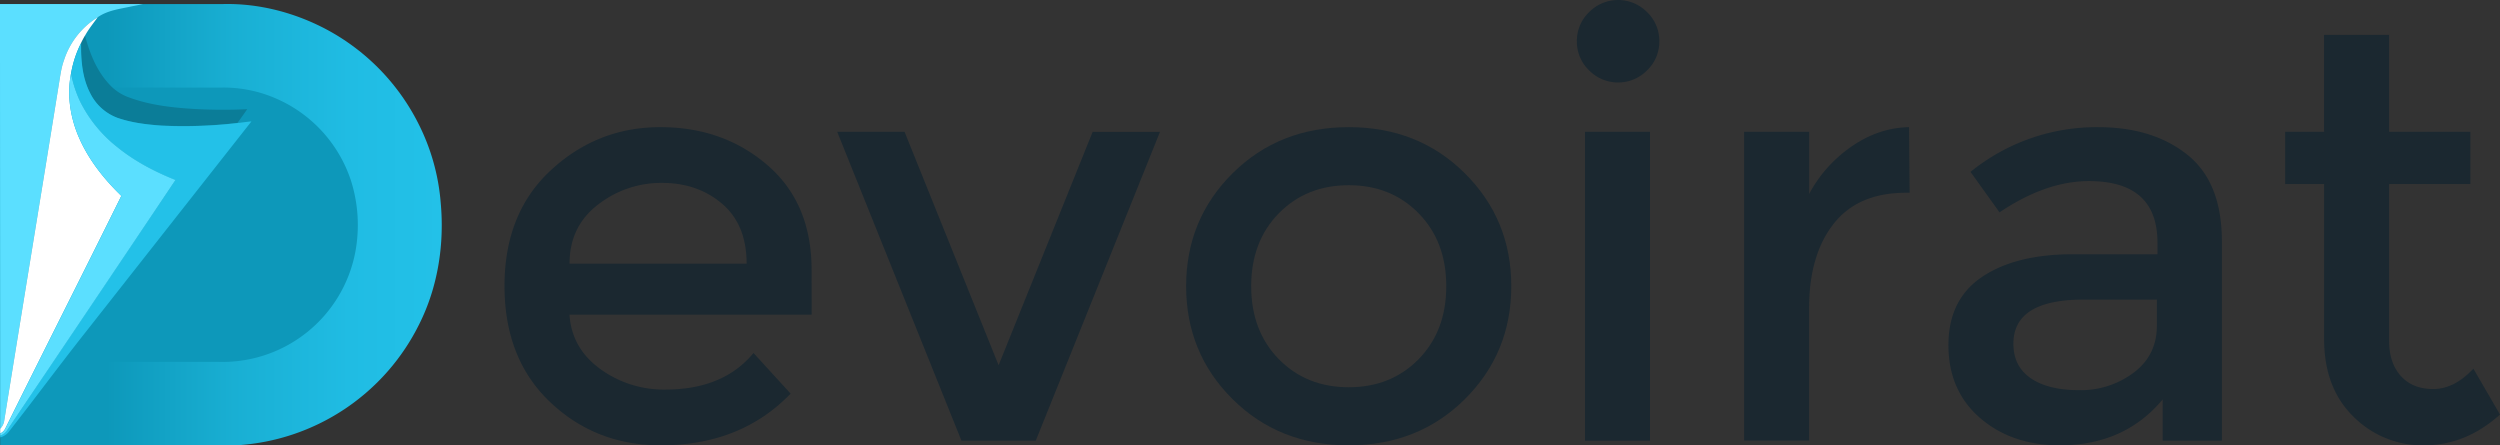 <svg xmlns="http://www.w3.org/2000/svg" xmlns:xlink="http://www.w3.org/1999/xlink" viewBox="0 0 1280 228"><rect x="0" y="0" width="1280" height="228" fill="#333333" stroke="none"/><defs><style>.cls-1{isolation:isolate;}.cls-2{fill:url(#Dégradé_sans_nom_38);}.cls-3{fill:#0d98ba;}.cls-4{fill:#5bdfff;}.cls-5{fill:#fff;}.cls-6{opacity:0.18;mix-blend-mode:soft-light;}.cls-7{fill:#23c1e8;}.cls-8{fill:#1b2830;}</style><linearGradient id="Dégradé_sans_nom_38" y1="115.01" x2="226.18" y2="115.01" gradientUnits="userSpaceOnUse"><stop offset="0.24" stop-color="#0d98ba"/><stop offset="0.53" stop-color="#19afd3"/><stop offset="0.79" stop-color="#20bce3"/><stop offset="1" stop-color="#23c1e8"/></linearGradient></defs><title>Lockup-Color</title><g class="cls-1"><g id="Layer_1" data-name="Layer 1"><path class="cls-2" d="M0,2.09c13.44,0,100.17,0,113.63,0,18.89-.56,37.8,4.45,54.37,13.43a111.58,111.58,0,0,1,46.17,47.66,108.51,108.51,0,0,1,11.48,40.7c1.93,21.09-1.4,42.85-10.89,61.87A111.7,111.7,0,0,1,121.07,228q-60.48,0-121,0"/><path class="cls-3" d="M42.22,44.9c18.59-.17,52.64,0,71.22-.06a67,67,0,0,1,28,5.65,69.48,69.48,0,0,1,38.22,41.88,75.26,75.26,0,0,1,2.23,36.83,69.23,69.23,0,0,1-69.57,56.09c-23.21,0-46.42,0-69.63,0"/><path class="cls-4" d="M0,2.09q36.59,0,73.16,0c-2.35.53-3.79.78-6.11,1.25C61.2,4.59,55,5.33,50,8.85A40.56,40.56,0,0,0,32.72,30.92c-1.48,4-1.92,8.32-2.64,12.51C20.85,100.7,11.4,157.92,2.19,215.18A7.3,7.3,0,0,1,.1,219.5C.1,145.27,0,77.69,0,2.09Z"/><path class="cls-5" d="M32.73,30.91A40.61,40.61,0,0,1,50,8.84c-2.17,3.06-4.6,6-6.4,9.28-.74,1.27-1.46,2.56-2.08,3.89a54.78,54.78,0,0,0-5.14,15.55C34.17,48.65,36,60.32,40.53,70.61c4.94,11.31,12.77,21.13,21.61,29.66C42.47,140.07,22.4,179.69,2.69,219.46a5.56,5.56,0,0,1-2.08,2.22L.1,222V219.5a7.31,7.31,0,0,0,2.1-4.32c9.21-57.27,18.67-114.49,27.89-171.75C30.81,39.23,31.26,34.94,32.73,30.91Z"/><g class="cls-6"><path d="M41.43,22.06c.62-1.33,1.34-2.62,2.08-3.89C46.08,28,50.15,37.85,57.68,44.9a25.18,25.18,0,0,0,8.24,4.94c11,4.09,22.74,5.33,34.35,6,8.76.45,17.55.48,26.31.07-1.64,2.34-3.27,4.68-5,7a239.44,239.44,0,0,1-39.07,1.34C75,63.76,67.27,62.84,60,60.32A25.5,25.5,0,0,1,46,47.46C42,39.64,41.32,30.68,41.43,22.06Z"/></g><path class="cls-7" d="M36.39,37.62a54.68,54.68,0,0,1,5.14-15.55c-.1,8.62.58,17.58,4.55,25.4A25.48,25.48,0,0,0,60.13,60.32c7.24,2.53,14.92,3.45,22.53,4a238.49,238.49,0,0,0,39.08-1.35c2.33-.23,4.66-.62,7-.81Q85.66,116.89,42.58,171.65c-13.4,17-25.07,32.89-38.46,49.91a8.22,8.22,0,0,1-4,2.38v-.85A8.25,8.25,0,0,0,3.79,220q43-63.93,86-127.81C79.19,88,68.9,82.57,60,75.32A68.53,68.53,0,0,1,41,52,61,61,0,0,1,36.39,37.62Z"/><path class="cls-4" d="M40.51,70.62c-4.53-10.29-6.35-22-4.15-33.05A61.26,61.26,0,0,0,41,51.91,68.45,68.45,0,0,0,60,75.27c8.92,7.26,19.2,12.64,29.85,16.88q-42.91,64-86,127.83A7.48,7.48,0,0,1,.1,223.09V222l.5-.27a5.6,5.6,0,0,0,2.07-2.22c19.71-39.77,39.79-79.39,59.46-119.19C53.29,91.75,45.46,81.93,40.51,70.62Z"/><path class="cls-8" d="M415.57,161.12h-124q1.18,17.24,15.75,27.79a55.27,55.27,0,0,0,33.3,10.55q29.71,0,45.18-18.72l19,20.8Q379.29,228,338.28,228q-33.3,0-56.63-22.15T258.31,146.4q0-37.31,23.79-59.3t56-22q32.25,0,54.85,19.47t22.59,53.66ZM291.61,135h90.66q0-19.92-12.48-30.62T339,93.64a52.62,52.62,0,0,0-32.85,11.15Q291.6,115.94,291.61,135Z"/><path class="cls-8" d="M492.26,225.62,428.65,67.48h34.48L511.29,187l48.15-119.5h34.48L530.31,225.62Z"/><path class="cls-8" d="M750,204.37Q726.2,228,690.54,228t-59.46-23.63q-23.77-23.64-23.78-57.82t23.78-57.82q23.79-23.62,59.46-23.63T750,88.73q23.78,23.64,23.78,57.82T750,204.37Zm-95.27-20.51q14.12,14.41,35.82,14.41t35.82-14.41q14.11-14.42,14.12-37.31t-14.12-37.31q-14.13-14.42-35.82-14.41t-35.82,14.41q-14.13,14.43-14.12,37.31T654.72,183.86Z"/><path class="cls-8" d="M813.6,36a20.29,20.29,0,0,1-6.24-14.86A20.31,20.31,0,0,1,813.6,6.24a20.83,20.83,0,0,1,29.73,0,20.31,20.31,0,0,1,6.24,14.87A20.29,20.29,0,0,1,843.33,36a20.83,20.83,0,0,1-29.73,0Zm31.21,189.65H811.52V67.48h33.29Z"/><path class="cls-8" d="M975.9,98.69q-24.67,0-37.16,16t-12.48,43.11v67.77H893V67.48h33.29V99.29a68.85,68.85,0,0,1,21.85-24.38q13.82-9.51,29.28-9.81l.3,33.59Z"/><path class="cls-8" d="M1137.61,225.62h-30.32v-21.1Q1087.67,228,1054.68,228q-24.69,0-40.88-14t-16.2-37.31q0-23.33,17.24-34.93t46.67-11.59h43.11v-5.94q0-31.51-35.08-31.51-22,0-45.78,16L1008.9,88a102.37,102.37,0,0,1,65.4-22.89q27.93,0,45.63,14.12t17.68,44.44Zm-33.29-58.86V153.39h-37.46q-36,0-36,22.59,0,11.6,8.91,17.69t24.82,6.09a45,45,0,0,0,27.8-8.92Q1104.31,181.93,1104.32,166.76Z"/><path class="cls-8" d="M1223.22,94.23v80.26q0,11.31,6,18t16.64,6.69q10.71,0,20.52-10.41L1280,212.25Q1262.45,228,1241.21,228a49.92,49.92,0,0,1-36.27-14.71q-15-14.72-15-39.69V94.23H1170V67.48h19.92V17.84h33.29V67.48h41.62V94.23Z"/></g></g></svg>